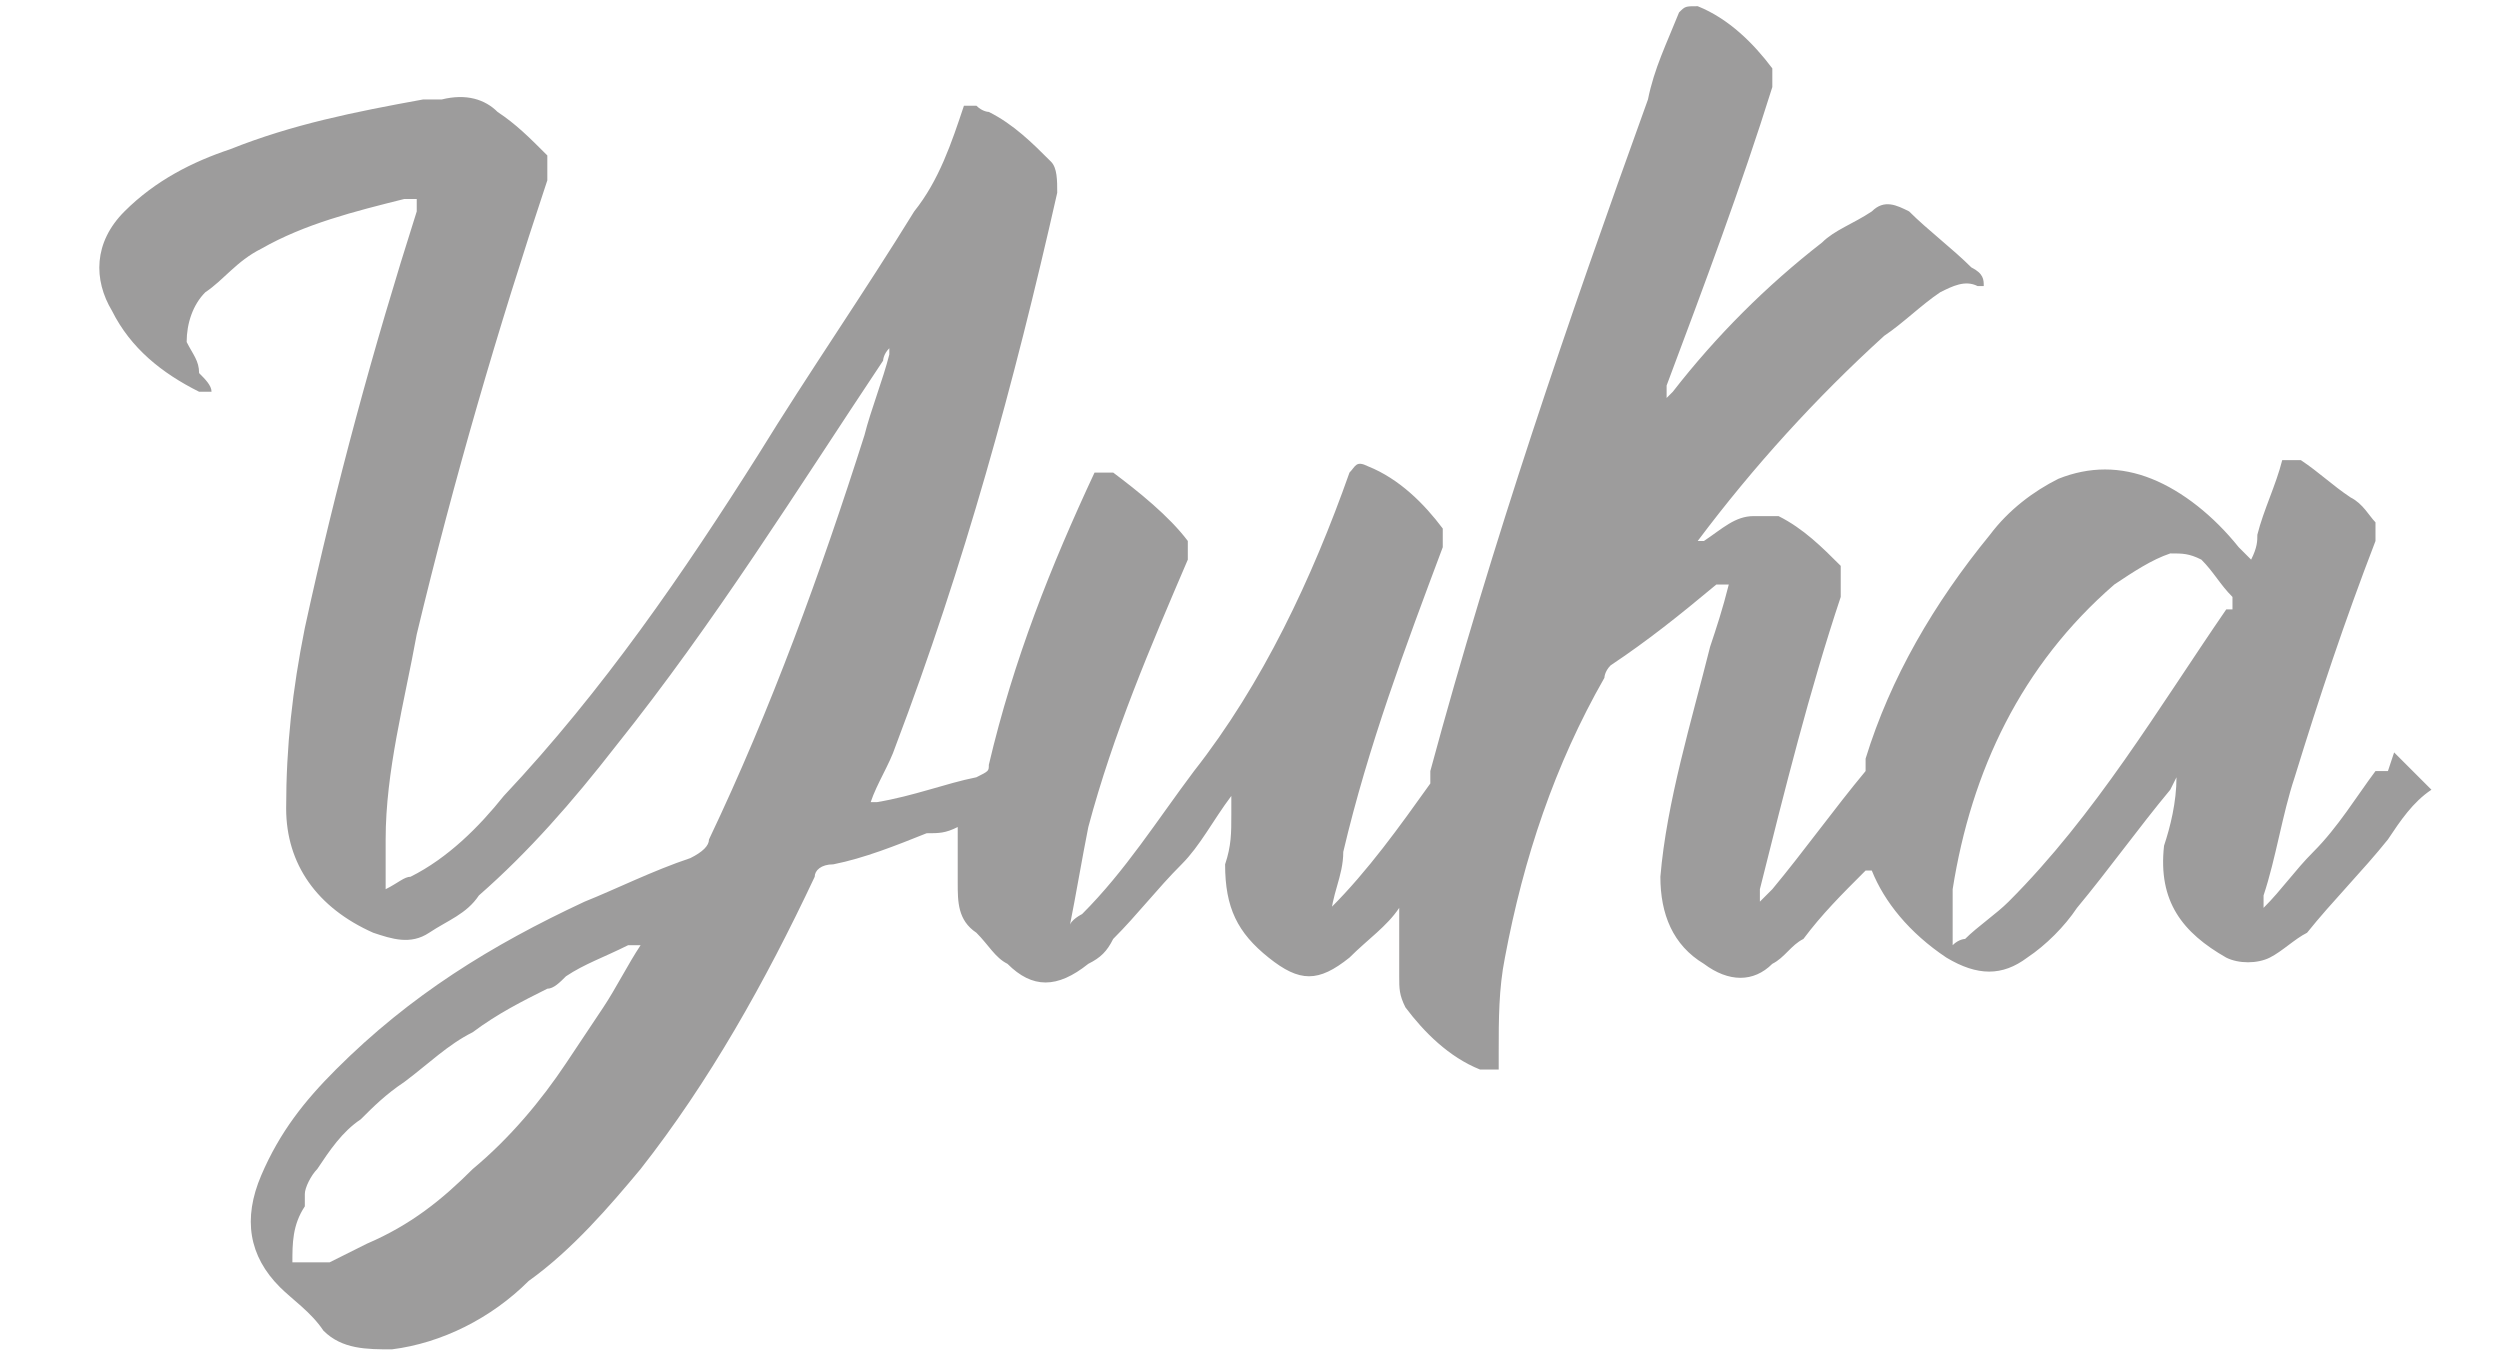 <?xml version="1.0" encoding="UTF-8"?>
<svg id="uuid-d5ffe881-a570-4c3e-8def-fc9b0ad0883a" xmlns="http://www.w3.org/2000/svg" width="12.3mm" height="6.7mm" viewBox="0 0 37.8 21.9">
  <defs>
    <style>
      .uuid-bcab6c45-c889-4b0d-9dd5-ffa2cd8e5b94 {
        fill: #9d9c9c;
      }
    </style>
  </defs>
  <g id="uuid-f931f878-0976-4dd3-89f3-d4e4b0d461d0" data-name="Layer 1">
    <path class="uuid-bcab6c45-c889-4b0d-9dd5-ffa2cd8e5b94" d="M37.2,12.4c0,0-.2,0-.2,0-.3,.4-.6,.9-1,1.3-.3,.3-.5,.6-.8,.9,0,0,0-.1,0-.2,.2-.6,.3-1.3,.5-1.9,.4-1.3,.8-2.5,1.3-3.8,0-.1,0-.2,0-.3-.1-.1-.2-.3-.4-.4-.3-.2-.5-.4-.8-.6-.1,0-.2,0-.3,0-.1,.4-.3,.8-.4,1.2,0,.1,0,.2-.1,.4,0,0-.1-.1-.2-.2-.4-.5-.9-.9-1.4-1.1-.5-.2-1-.2-1.5,0-.4,.2-.8,.5-1.1,.9-.9,1.1-1.6,2.3-2,3.6,0,0,0,.2,0,.2-.5,.6-1,1.3-1.5,1.9,0,0-.1,.1-.2,.2,0,0,0-.1,0-.2,.4-1.6,.8-3.2,1.3-4.7,0-.2,0-.3,0-.5-.3-.3-.6-.6-1-.8-.1,0-.3,0-.4,0-.3,0-.5,.2-.8,.4,0,0,0,0-.1,0,0,0,0,0,0,0,.9-1.2,1.9-2.3,3-3.3,.3-.2,.6-.5,.9-.7,.2-.1,.4-.2,.6-.1,0,0,0,0,.1,0,0-.1,0-.2-.2-.3-.3-.3-.7-.6-1-.9-.2-.1-.4-.2-.6,0-.3,.2-.6,.3-.8,.5-.9,.7-1.7,1.5-2.4,2.4,0,0,0,0-.1,.1,0,0,0-.1,0-.2,.6-1.6,1.2-3.2,1.7-4.8,0-.1,0-.2,0-.3-.3-.4-.7-.8-1.2-1-.2,0-.2,0-.3,.1-.2,.5-.4,.9-.5,1.4-1.3,3.6-2.5,7.1-3.5,10.8,0,0,0,.1,0,.2-.5,.7-1,1.4-1.6,2,0,0,0,.1,0,.2h0c0-.4,.2-.7,.2-1.1,.4-1.7,1-3.3,1.6-4.9,0-.1,0-.2,0-.3-.3-.4-.7-.8-1.2-1-.2-.1-.2,0-.3,.1-.6,1.7-1.4,3.4-2.5,4.8-.6,.8-1.1,1.6-1.8,2.3,0,0-.2,.1-.2,.2h0c.1-.5,.2-1.1,.3-1.6,.4-1.5,1-2.9,1.6-4.3,0-.1,0-.2,0-.3-.3-.4-.8-.8-1.2-1.1-.1,0-.2,0-.3,0-.7,1.5-1.3,3-1.7,4.7,0,.1,0,.1-.2,.2-.5,.1-1,.3-1.6,.4,0,0,0,0-.1,0,0,0,0,0,0,0,.1-.3,.3-.6,.4-.9,1.1-2.9,1.9-5.8,2.6-8.9,0-.2,0-.4-.1-.5-.3-.3-.6-.6-1-.8,0,0-.1,0-.2-.1,0,0-.2,0-.2,0-.2,.6-.4,1.2-.8,1.7-.8,1.3-1.7,2.6-2.5,3.9-1.2,1.9-2.5,3.8-4.1,5.5-.4,.5-.9,1-1.5,1.3-.1,0-.2,.1-.4,.2,0-.3,0-.5,0-.8,0-1.1,.3-2.2,.5-3.3,.6-2.5,1.3-4.9,2.1-7.3,0-.2,0-.3,0-.4-.3-.3-.5-.5-.8-.7-.2-.2-.5-.3-.9-.2,0,0-.2,0-.3,0-1.1,.2-2.1,.4-3.1,.8-.6,.2-1.2,.5-1.7,1-.5,.5-.5,1.1-.2,1.6,.3,.6,.8,1,1.4,1.3,0,0,.2,0,.2,0h0c0-.1-.1-.2-.2-.3,0-.2-.1-.3-.2-.5,0-.3,.1-.6,.3-.8,.3-.2,.5-.5,.9-.7,.7-.4,1.5-.6,2.3-.8,0,0,.1,0,.2,0,0,0,0,.1,0,.2-.7,2.2-1.3,4.4-1.8,6.7-.2,1-.3,1.9-.3,2.9,0,.9,.5,1.6,1.4,2,.3,.1,.6,.2,.9,0,.3-.2,.6-.3,.8-.6,.8-.7,1.5-1.5,2.2-2.4,1.6-2,2.9-4.1,4.3-6.2,0,0,0-.1,.1-.2,0,0,0,0,0,.1-.1,.4-.3,.9-.4,1.3-.7,2.2-1.5,4.4-2.5,6.5,0,.1-.1,.2-.3,.3-.6,.2-1.2,.5-1.7,.7-1.5,.7-2.8,1.5-4,2.7-.5,.5-.9,1-1.2,1.7-.3,.7-.2,1.3,.3,1.8,.2,.2,.5,.4,.7,.7,.3,.3,.7,.3,1.1,.3,.8-.1,1.6-.5,2.2-1.1,.7-.5,1.3-1.2,1.8-1.8,1.1-1.4,2-3,2.8-4.7,0-.1,.1-.2,.3-.2,.5-.1,1-.3,1.5-.5,.2,0,.3,0,.5-.1,0,.3,0,.6,0,.9,0,.3,0,.6,.3,.8,.2,.2,.3,.4,.5,.5,.4,.4,.8,.4,1.3,0,.2-.1,.3-.2,.4-.4,.4-.4,.7-.8,1.1-1.2,.3-.3,.5-.7,.8-1.1,0,.1,0,.2,0,.3,0,.3,0,.5-.1,.8,0,.7,.2,1.1,.7,1.5,.5,.4,.8,.4,1.3,0,.3-.3,.6-.5,.8-.8,0,0,0,0,0-.1,0,.4,0,.8,0,1.2,0,.2,0,.3,.1,.5,.3,.4,.7,.8,1.2,1,0,0,.2,0,.3,0,0-.1,0-.2,0-.3,0-.5,0-1,.1-1.5,.3-1.6,.8-3.1,1.6-4.5,0,0,0-.1,.1-.2,.6-.4,1.1-.8,1.7-1.3,0,0,0,0,.2,0-.1,.4-.2,.7-.3,1-.3,1.2-.7,2.5-.8,3.7,0,.6,.2,1.1,.7,1.4,.4,.3,.8,.3,1.1,0,.2-.1,.3-.3,.5-.4,.3-.4,.6-.7,1-1.1h.1c.2,.5,.6,1,1.2,1.4,.5,.3,.9,.3,1.3,0,.3-.2,.6-.5,.8-.8,.5-.6,1-1.3,1.5-1.9,0,0,0,0,.1-.2,0,.4-.1,.8-.2,1.1-.1,.9,.3,1.4,1,1.8,.2,.1,.5,.1,.7,0,.2-.1,.4-.3,.6-.4,.4-.5,.9-1,1.3-1.5,.2-.3,.4-.6,.7-.8h0c-.2-.2-.4-.4-.6-.6Zm-28.1,2.8c-.2,.3-.4,.7-.6,1-.2,.3-.4,.6-.6,.9-.4,.6-.9,1.2-1.5,1.7-.5,.5-1,.9-1.7,1.2-.2,.1-.4,.2-.6,.3,0,0-.1,0-.2,0,0,0-.1,0-.2,0,0,0,0,0-.2,0,0-.3,0-.6,.2-.9,0,0,0-.1,0-.2,0-.1,.1-.3,.2-.4,.2-.3,.4-.6,.7-.8,.2-.2,.4-.4,.7-.6,.4-.3,.7-.6,1.1-.8,.4-.3,.8-.5,1.2-.7,.1,0,.2-.1,.3-.2,.3-.2,.6-.3,1-.5,0,0,.1,0,.2,0,0,0,0,0,0,0Zm25.5-5.4c-1.1,1.6-2.1,3.3-3.5,4.7-.2,.2-.5,.4-.7,.6,0,0-.1,0-.2,.1,0-.3,0-.6,0-.9,.3-1.9,1.1-3.6,2.6-4.9,.3-.2,.6-.4,.9-.5,.2,0,.3,0,.5,.1,.2,.2,.3,.4,.5,.6,0,0,0,.1,0,.2Z"/>
  </g>
</svg>